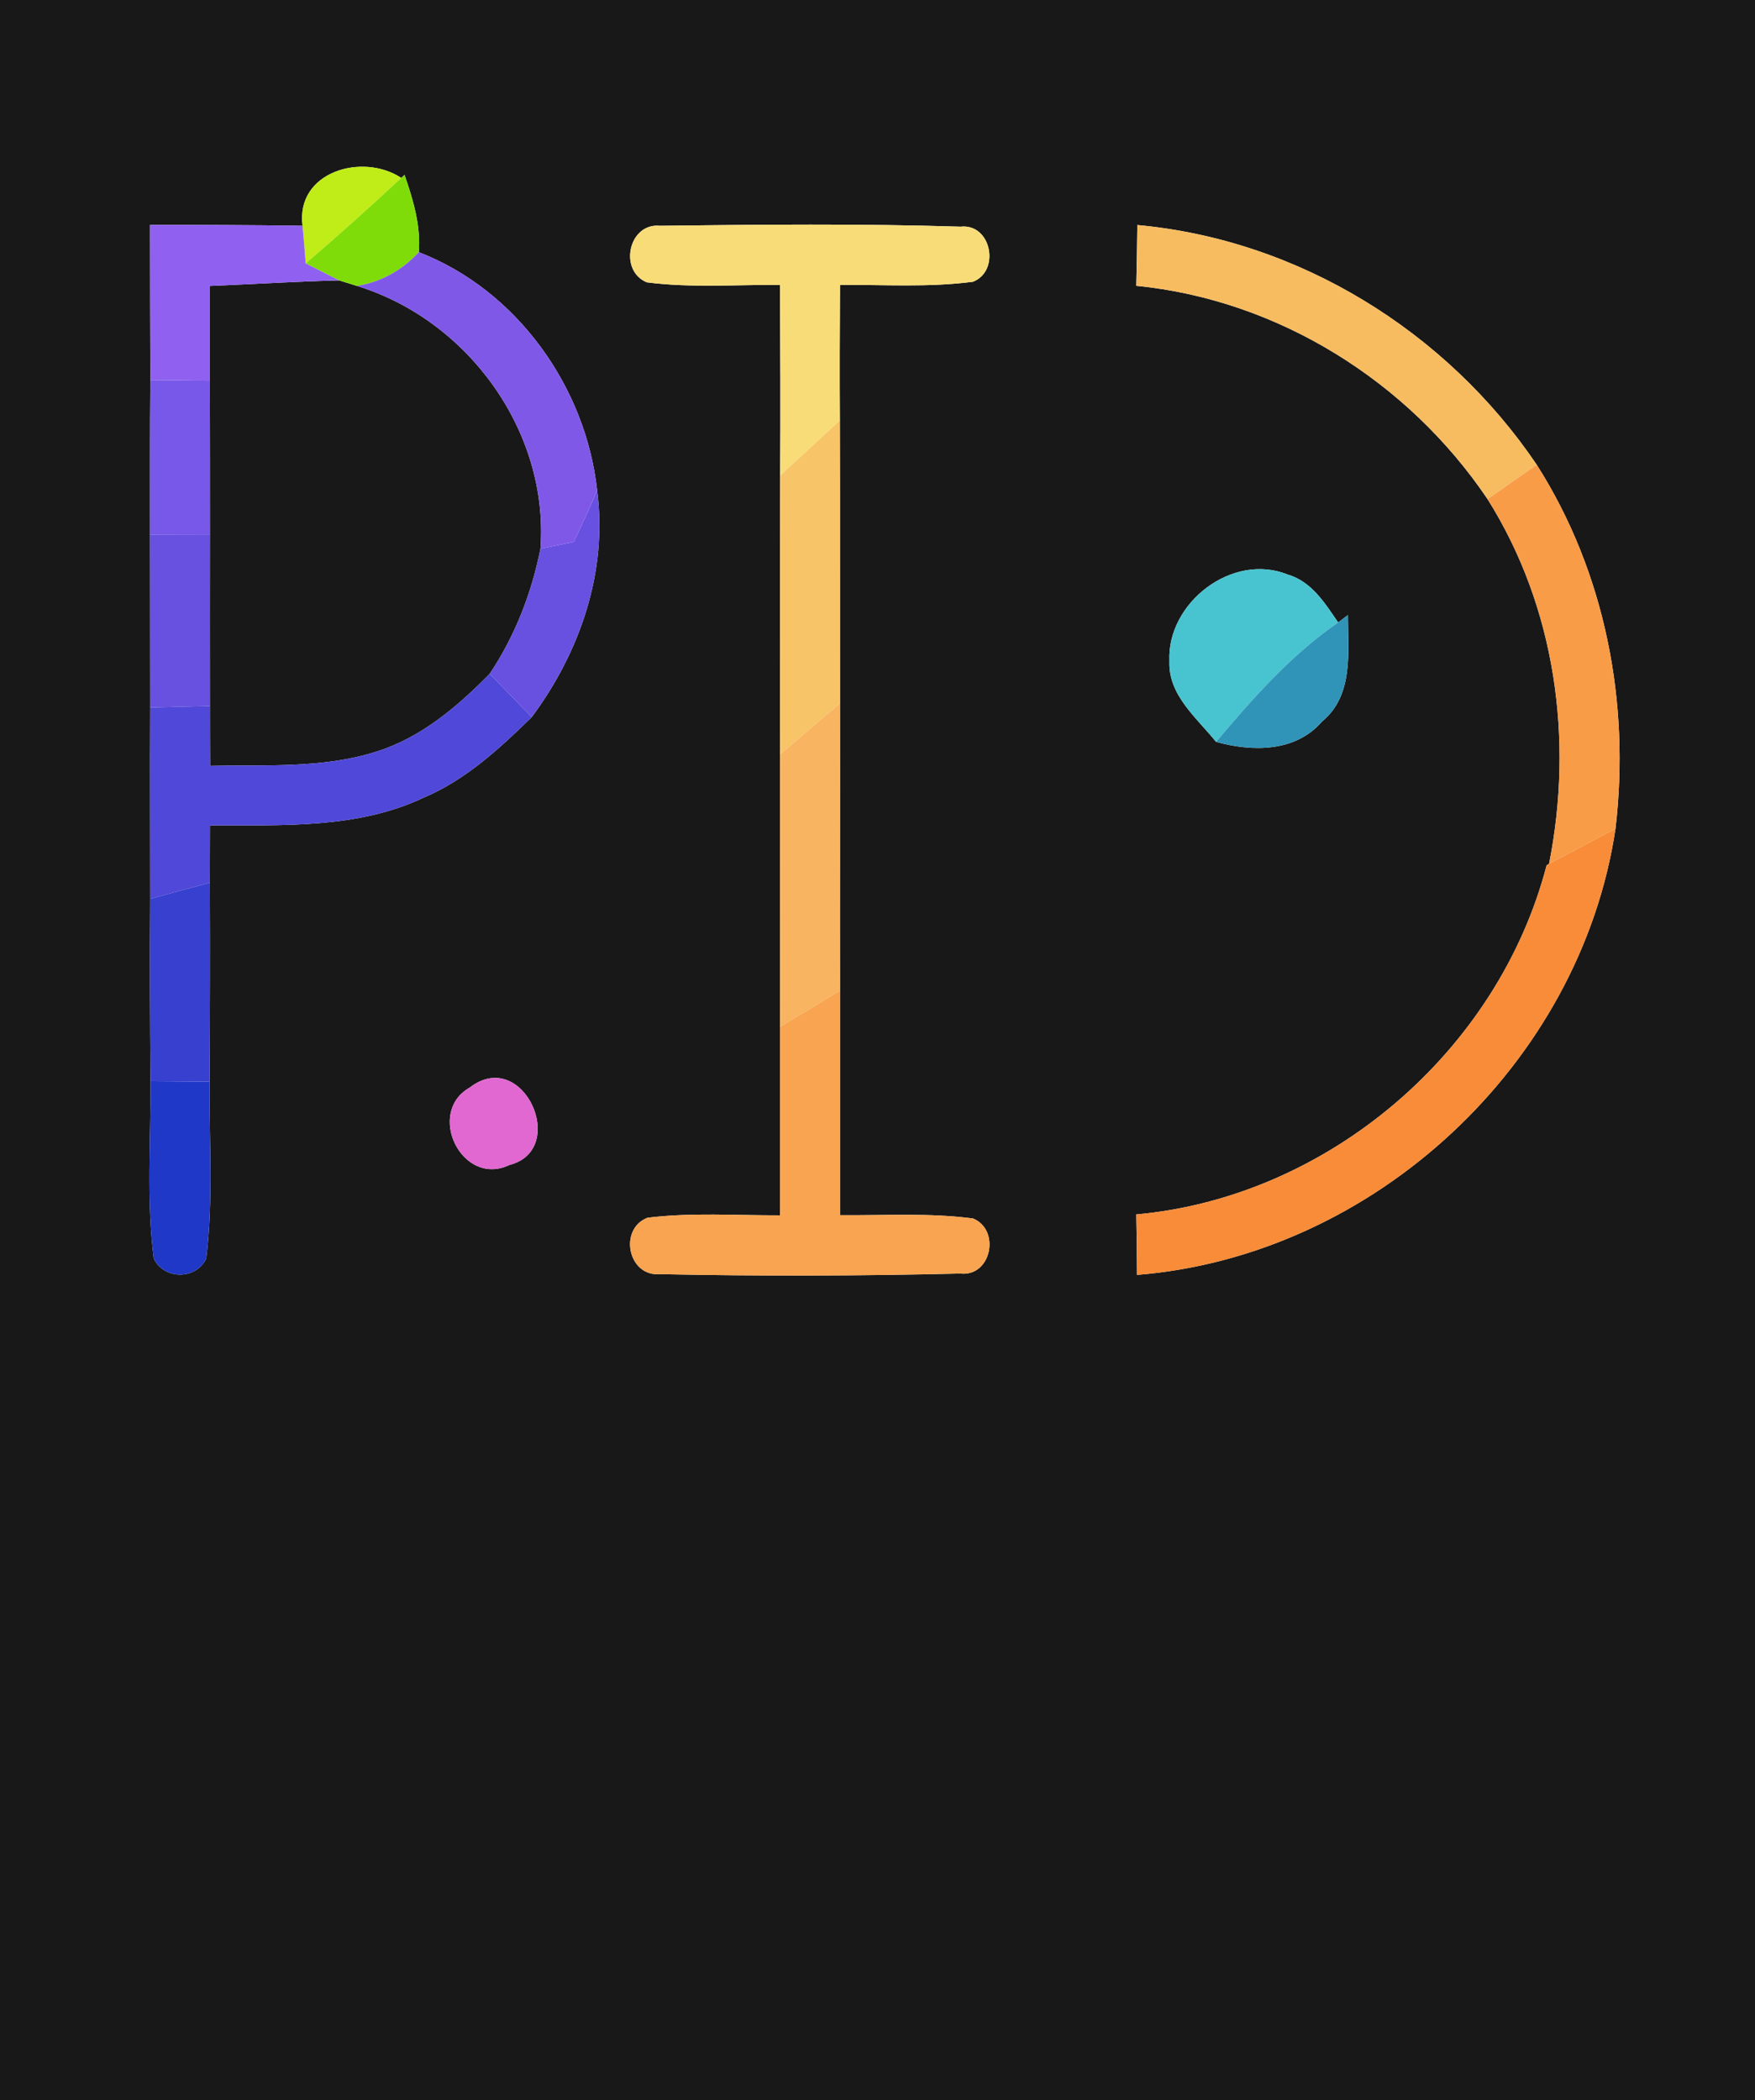 <?xml version="1.0" encoding="UTF-8" ?>
<!DOCTYPE svg PUBLIC "-//W3C//DTD SVG 1.1//EN" "http://www.w3.org/Graphics/SVG/1.1/DTD/svg11.dtd">
<svg width="117px" height="140px" viewBox="0 0 117 140" version="1.1" xmlns="http://www.w3.org/2000/svg">
<g id="#181818ff">
<path fill="#181818" opacity="1.00" d=" M 0.00 0.00 L 117.00 0.00 L 117.00 140.00 L 0.00 140.00 L 0.00 0.00 M 20.17 15.05 C 16.78 15.00 13.39 14.99 10.00 14.99 C 10.00 18.44 10.01 21.89 10.02 25.33 C 9.99 28.77 10.00 32.20 10.00 35.63 C 10.00 39.47 10.01 43.31 10.01 47.16 C 9.99 51.41 10.01 55.66 10.01 59.92 C 9.98 63.97 10.00 68.02 10.03 72.07 C 10.06 76.01 9.75 79.97 10.25 83.88 C 10.91 85.32 13.10 85.32 13.75 83.88 C 14.23 79.97 13.94 76.02 13.97 72.10 C 14.00 67.68 14.01 63.26 13.99 58.84 C 13.99 57.56 14.00 56.29 14.00 55.02 C 18.78 54.99 23.80 55.27 28.24 53.17 C 31.04 51.99 33.30 49.90 35.45 47.80 C 38.66 43.48 40.52 38.12 39.81 32.69 C 39.06 25.80 34.46 19.33 27.92 16.81 C 28.06 15.03 27.54 13.31 26.97 11.66 L 26.75 11.86 C 24.16 10.15 19.70 11.45 20.17 15.05 M 43.12 18.82 C 46.06 19.20 49.04 18.97 52.00 18.99 C 52.02 23.23 52.04 27.47 52.01 31.70 C 51.99 37.90 52.01 44.09 52.00 50.29 C 51.99 56.34 52.01 62.39 52.00 68.45 C 52.00 72.63 52.00 76.82 52.00 81.01 C 49.06 81.02 46.10 80.81 43.17 81.17 C 41.22 81.92 41.87 85.11 43.98 84.93 C 50.65 85.07 57.34 85.05 64.01 84.89 C 66.09 85.13 66.72 81.98 64.87 81.22 C 61.93 80.83 58.96 81.03 56.00 81.00 C 56.00 76.02 56.00 71.03 56.00 66.04 C 55.99 59.66 56.01 53.27 56.00 46.88 C 55.99 40.60 56.01 34.31 55.99 28.03 C 55.97 25.02 55.98 22.00 56.00 18.99 C 58.95 18.97 61.93 19.17 64.87 18.78 C 66.71 18.05 66.08 14.88 64.04 15.11 C 57.37 14.90 50.68 14.97 44.00 15.05 C 41.91 14.84 41.22 18.03 43.12 18.82 M 75.82 15.00 C 75.81 16.35 75.78 17.70 75.75 19.05 C 85.21 19.99 93.87 25.41 99.17 33.27 C 103.70 40.47 104.92 49.29 103.27 57.58 L 103.11 57.67 C 99.88 70.09 88.56 79.79 75.75 80.95 C 75.78 82.29 75.79 83.64 75.80 84.98 C 91.59 83.72 105.35 70.92 107.70 55.24 C 108.69 46.84 107.02 38.16 102.45 30.98 C 96.43 22.08 86.57 15.98 75.82 15.00 M 77.96 44.06 C 77.87 46.34 79.78 47.84 81.07 49.45 C 83.49 50.12 86.36 50.15 88.14 48.09 C 90.26 46.35 89.87 43.41 89.86 41.00 L 89.21 41.49 C 88.33 40.21 87.44 38.76 85.85 38.30 C 82.16 36.80 77.79 40.18 77.96 44.06 M 31.32 72.49 C 28.36 74.16 30.80 79.17 33.97 77.65 C 37.96 76.63 34.88 69.75 31.32 72.49 Z" />
<path fill="#181818" opacity="1.00" d=" M 13.99 19.06 C 16.87 18.94 19.74 18.76 22.61 18.69 C 22.91 18.78 23.50 18.97 23.80 19.06 C 31.20 21.33 36.61 28.76 36.03 36.58 C 35.44 39.54 34.33 42.40 32.65 44.91 C 30.50 47.10 28.07 49.17 25.09 50.10 C 21.52 51.24 17.71 50.97 14.01 51.05 C 14.00 49.72 14.00 48.39 14.00 47.06 C 13.99 43.25 14.00 39.43 14.00 35.62 C 14.00 32.20 14.00 28.78 13.99 25.37 C 13.99 23.26 13.99 21.16 13.99 19.06 Z" />
</g>
<g id="#c0ec18ff">
<path fill="#c0ec18" opacity="1.00" d=" M 20.17 15.05 C 19.70 11.45 24.16 10.15 26.75 11.86 C 24.67 13.80 22.55 15.70 20.38 17.56 C 20.33 16.93 20.23 15.68 20.17 15.05 Z" />
</g>
<g id="#80dc08ff">
<path fill="#80dc08" opacity="1.00" d=" M 26.75 11.86 L 26.97 11.66 C 27.54 13.31 28.06 15.03 27.92 16.81 C 26.82 18.00 25.41 18.80 23.80 19.06 C 23.50 18.97 22.91 18.78 22.61 18.69 C 22.05 18.41 20.94 17.84 20.38 17.56 C 22.55 15.70 24.67 13.80 26.75 11.86 Z" />
</g>
<g id="#9060f0ff">
<path fill="#9060f0" opacity="1.00" d=" M 10.00 14.99 C 13.39 14.99 16.78 15.00 20.17 15.05 C 20.23 15.68 20.33 16.93 20.38 17.56 C 20.94 17.84 22.05 18.41 22.61 18.69 C 19.74 18.76 16.87 18.94 13.99 19.06 C 13.99 21.16 13.99 23.26 13.99 25.37 C 12.67 25.36 11.34 25.34 10.02 25.33 C 10.01 21.89 10.00 18.44 10.00 14.99 Z" />
</g>
<g id="#f8dc78ff">
<path fill="#f8dc78" opacity="1.00" d=" M 43.12 18.82 C 41.22 18.03 41.91 14.84 44.00 15.05 C 50.68 14.97 57.37 14.90 64.04 15.11 C 66.08 14.88 66.71 18.05 64.87 18.78 C 61.93 19.17 58.95 18.97 56.00 18.99 C 55.98 22.00 55.97 25.02 55.99 28.03 C 54.66 29.26 53.34 30.48 52.01 31.70 C 52.04 27.47 52.02 23.23 52.00 18.99 C 49.04 18.97 46.06 19.20 43.12 18.82 Z" />
</g>
<g id="#f8bc60ff">
<path fill="#f8bc60" opacity="1.00" d=" M 75.82 15.00 C 86.57 15.98 96.43 22.08 102.45 30.98 C 101.35 31.74 100.26 32.51 99.17 33.27 C 93.87 25.41 85.21 19.99 75.75 19.05 C 75.78 17.70 75.81 16.35 75.82 15.00 Z" />
</g>
<g id="#8058e8ff">
<path fill="#8058e8" opacity="1.00" d=" M 23.80 19.06 C 25.41 18.80 26.82 18.00 27.92 16.81 C 34.46 19.33 39.06 25.80 39.81 32.69 C 39.32 33.85 38.79 34.98 38.26 36.12 C 37.52 36.27 36.77 36.43 36.03 36.58 C 36.61 28.76 31.20 21.33 23.80 19.06 Z" />
</g>
<g id="#7858e8ff">
<path fill="#7858e8" opacity="1.00" d=" M 10.02 25.33 C 11.34 25.34 12.67 25.36 13.99 25.37 C 14.00 28.78 14.00 32.20 14.00 35.62 C 12.67 35.62 11.33 35.63 10.00 35.63 C 10.00 32.20 9.99 28.77 10.02 25.33 Z" />
</g>
<g id="#f8c468ff">
<path fill="#f8c468" opacity="1.00" d=" M 52.01 31.70 C 53.34 30.48 54.66 29.26 55.99 28.03 C 56.01 34.31 55.99 40.60 56.00 46.88 C 54.67 48.02 53.33 49.15 52.00 50.29 C 52.01 44.09 51.99 37.90 52.01 31.70 Z" />
</g>
<g id="#f89c48ff">
<path fill="#f89c48" opacity="1.00" d=" M 102.45 30.98 C 107.02 38.16 108.69 46.84 107.70 55.24 C 106.22 56.03 104.74 56.80 103.27 57.58 C 104.92 49.29 103.70 40.47 99.17 33.27 C 100.26 32.51 101.35 31.74 102.45 30.98 Z" />
</g>
<g id="#6850e0ff">
<path fill="#6850e0" opacity="1.00" d=" M 38.26 36.12 C 38.79 34.98 39.32 33.85 39.81 32.69 C 40.52 38.12 38.66 43.48 35.45 47.80 C 34.51 46.84 33.58 45.87 32.65 44.91 C 34.33 42.40 35.44 39.54 36.03 36.58 C 36.77 36.43 37.52 36.27 38.26 36.12 Z" />
<path fill="#6850e0" opacity="1.00" d=" M 10.00 35.63 C 11.33 35.63 12.67 35.62 14.00 35.62 C 14.00 39.43 13.99 43.25 14.00 47.06 C 12.67 47.09 11.34 47.12 10.01 47.16 C 10.01 43.31 10.00 39.47 10.00 35.63 Z" />
</g>
<g id="#48c4d0ff">
<path fill="#48c4d0" opacity="1.00" d=" M 77.96 44.06 C 77.79 40.18 82.16 36.80 85.85 38.30 C 87.44 38.76 88.33 40.21 89.21 41.49 C 86.06 43.66 83.52 46.55 81.07 49.45 C 79.78 47.84 77.87 46.34 77.96 44.06 Z" />
</g>
<g id="#3094b8ff">
<path fill="#3094b8" opacity="1.00" d=" M 81.07 49.45 C 83.52 46.55 86.06 43.66 89.21 41.49 L 89.86 41.00 C 89.87 43.41 90.26 46.35 88.14 48.09 C 86.36 50.15 83.49 50.12 81.07 49.45 Z" />
</g>
<g id="#5048d8ff">
<path fill="#5048d8" opacity="1.00" d=" M 25.09 50.10 C 28.07 49.17 30.50 47.10 32.65 44.91 C 33.58 45.87 34.51 46.84 35.45 47.80 C 33.30 49.90 31.04 51.99 28.24 53.17 C 23.80 55.27 18.78 54.99 14.00 55.02 C 14.00 56.29 13.99 57.56 13.99 58.84 C 12.67 59.19 11.34 59.55 10.01 59.92 C 10.01 55.66 9.99 51.41 10.01 47.16 C 11.34 47.12 12.67 47.09 14.00 47.06 C 14.00 48.39 14.00 49.72 14.01 51.05 C 17.71 50.97 21.52 51.24 25.09 50.10 Z" />
</g>
<g id="#f8b460ff">
<path fill="#f8b460" opacity="1.00" d=" M 52.00 50.29 C 53.33 49.15 54.67 48.02 56.00 46.88 C 56.01 53.27 55.99 59.66 56.00 66.04 C 54.67 66.85 53.33 67.65 52.00 68.45 C 52.01 62.39 51.99 56.34 52.00 50.29 Z" />
</g>
<g id="#f88c38ff">
<path fill="#f88c38" opacity="1.00" d=" M 103.27 57.58 C 104.74 56.80 106.22 56.03 107.70 55.24 C 105.35 70.92 91.59 83.72 75.80 84.98 C 75.79 83.64 75.78 82.29 75.75 80.95 C 88.56 79.79 99.88 70.09 103.11 57.67 L 103.27 57.58 Z" />
</g>
<g id="#3840d0ff">
<path fill="#3840d0" opacity="1.00" d=" M 10.01 59.92 C 11.34 59.55 12.67 59.19 13.99 58.84 C 14.01 63.26 14.00 67.68 13.97 72.10 C 12.66 72.09 11.34 72.08 10.03 72.07 C 10.00 68.02 9.98 63.97 10.01 59.92 Z" />
</g>
<g id="#f8a450ff">
<path fill="#f8a450" opacity="1.00" d=" M 52.00 68.45 C 53.33 67.65 54.67 66.85 56.00 66.04 C 56.00 71.03 56.00 76.02 56.00 81.00 C 58.96 81.03 61.93 80.83 64.87 81.22 C 66.72 81.98 66.09 85.13 64.01 84.89 C 57.34 85.05 50.65 85.07 43.98 84.93 C 41.87 85.11 41.22 81.92 43.17 81.17 C 46.10 80.81 49.06 81.02 52.00 81.01 C 52.00 76.82 52.00 72.63 52.00 68.45 Z" />
</g>
<g id="#2038c8ff">
<path fill="#2038c8" opacity="1.00" d=" M 10.03 72.07 C 11.34 72.08 12.66 72.09 13.97 72.10 C 13.94 76.02 14.23 79.97 13.75 83.88 C 13.10 85.32 10.91 85.32 10.25 83.88 C 9.75 79.97 10.06 76.01 10.03 72.07 Z" />
</g>
<g id="#e068d0ff">
<path fill="#e068d0" opacity="1.00" d=" M 31.32 72.49 C 34.88 69.75 37.96 76.63 33.97 77.65 C 30.80 79.17 28.36 74.16 31.32 72.49 Z" />
</g>
</svg>

